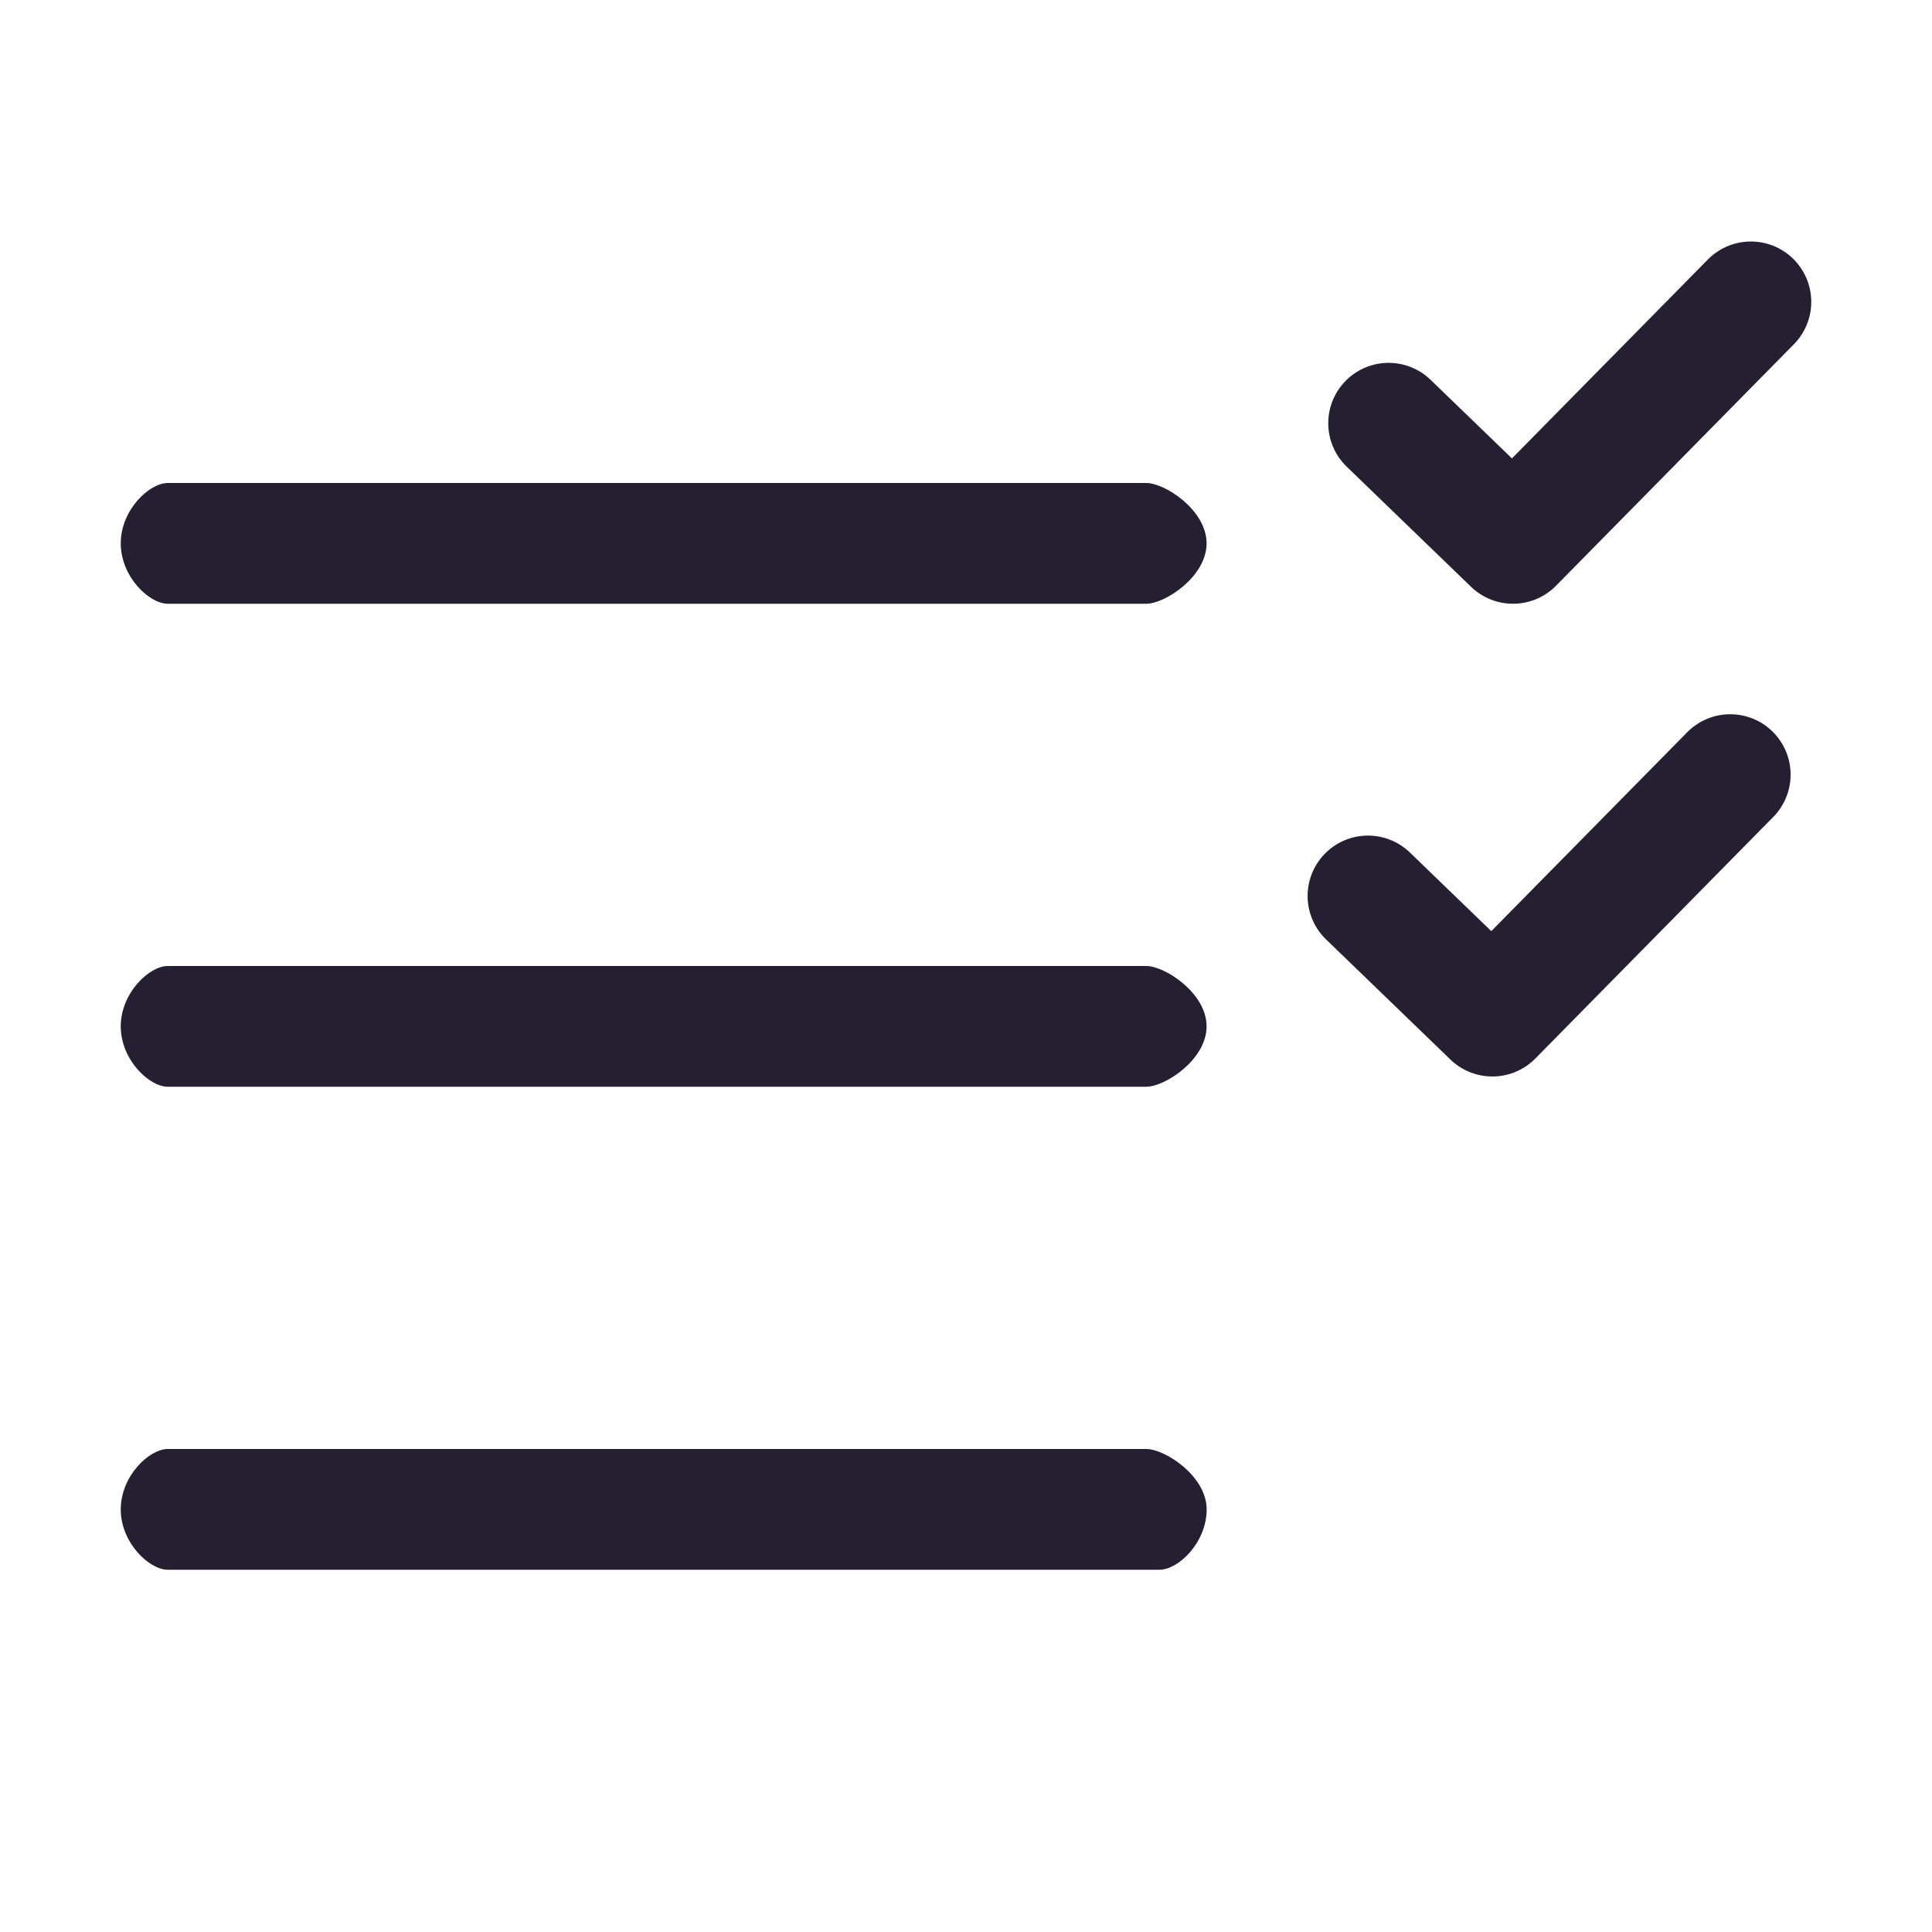<?xml version="1.0" encoding="UTF-8" standalone="no"?>
<svg
   height="16px"
   viewBox="0 0 16 16"
   width="16px"
   version="1.1"
   id="svg4"
   xmlns="http://www.w3.org/2000/svg"
   xmlns:svg="http://www.w3.org/2000/svg">
  <defs
     id="defs8" />
  <g
     id="path1236"
     style="fill:#241f31;stroke-width:1.336"
     transform="matrix(0.56,0,0,1,1,1)">
    <path
       style="color:#000000;fill:#241f31;stroke-width:1.336px;stroke-linecap:round;stroke-linejoin:round;-inkscape-stroke:none"
       d="M 0.5,7.5 H 15.559"
       id="path866" />
    <path
       style="color:#000000;fill:#241f31;stroke-width:1.336;stroke-linecap:round;stroke-linejoin:round;-inkscape-stroke:none"
       d="M 0.696,7 C 0.42,7 0,7.224 0,7.5 0,7.776 0.42,8 0.696,8 H 15.166 c 0.276,0 0.892,-0.224 0.892,-0.5 0,-0.276 -0.616,-0.5 -0.892,-0.5 z"
       id="path868" />
  </g>
  <g
     id="path1236-3"
     style="fill:#241f31;stroke-width:1.336"
     transform="matrix(0.56,0,0,1,1,5)">
    <path
       style="color:#000000;fill:#241f31;stroke-width:1.336px;stroke-linecap:round;stroke-linejoin:round;-inkscape-stroke:none"
       d="M 0.5,7.5 H 15.559"
       id="path866-6" />
    <path
       style="color:#000000;fill:#241f31;stroke-width:1.336;stroke-linecap:round;stroke-linejoin:round;-inkscape-stroke:none"
       d="M 0.696,7 C 0.42,7 0,7.224 0,7.5 0,7.776 0.42,8 0.696,8 H 15.363 c 0.276,0 0.696,-0.224 0.696,-0.5 0,-0.276 -0.616,-0.5 -0.892,-0.5 z"
       id="path868-7" />
  </g>
  <g
     id="path1236-3-5"
     style="fill:#241f31;stroke-width:1.336"
     transform="matrix(0.56,0,0,1,1,-3)">
    <path
       style="color:#000000;fill:#241f31;stroke-width:1.336px;stroke-linecap:round;stroke-linejoin:round;-inkscape-stroke:none"
       d="M 0.5,7.5 H 15.559"
       id="path866-6-3" />
    <path
       style="color:#000000;fill:#241f31;stroke-width:1.336;stroke-linecap:round;stroke-linejoin:round;-inkscape-stroke:none"
       d="M 0.696,7 C 0.42,7 0,7.224 0,7.5 0,7.776 0.42,8 0.696,8 H 15.166 c 0.276,0 0.892,-0.224 0.892,-0.5 0,-0.276 -0.616,-0.5 -0.892,-0.5 z"
       id="path868-7-5" />
  </g>
  <path
     style="fill:none;stroke:#241f31;stroke-width:1px;stroke-linecap:round;stroke-linejoin:round;stroke-opacity:1"
     d="M 11.5,3.505 12.53,4.5 14.5,2.5"
     id="path935" />
  <path
     style="fill:none;stroke:#241f31;stroke-width:1px;stroke-linecap:round;stroke-linejoin:round;stroke-opacity:1"
     d="m 11.329,7.42 1.03,0.995 1.97,-2"
     id="path935-6" />
</svg>
